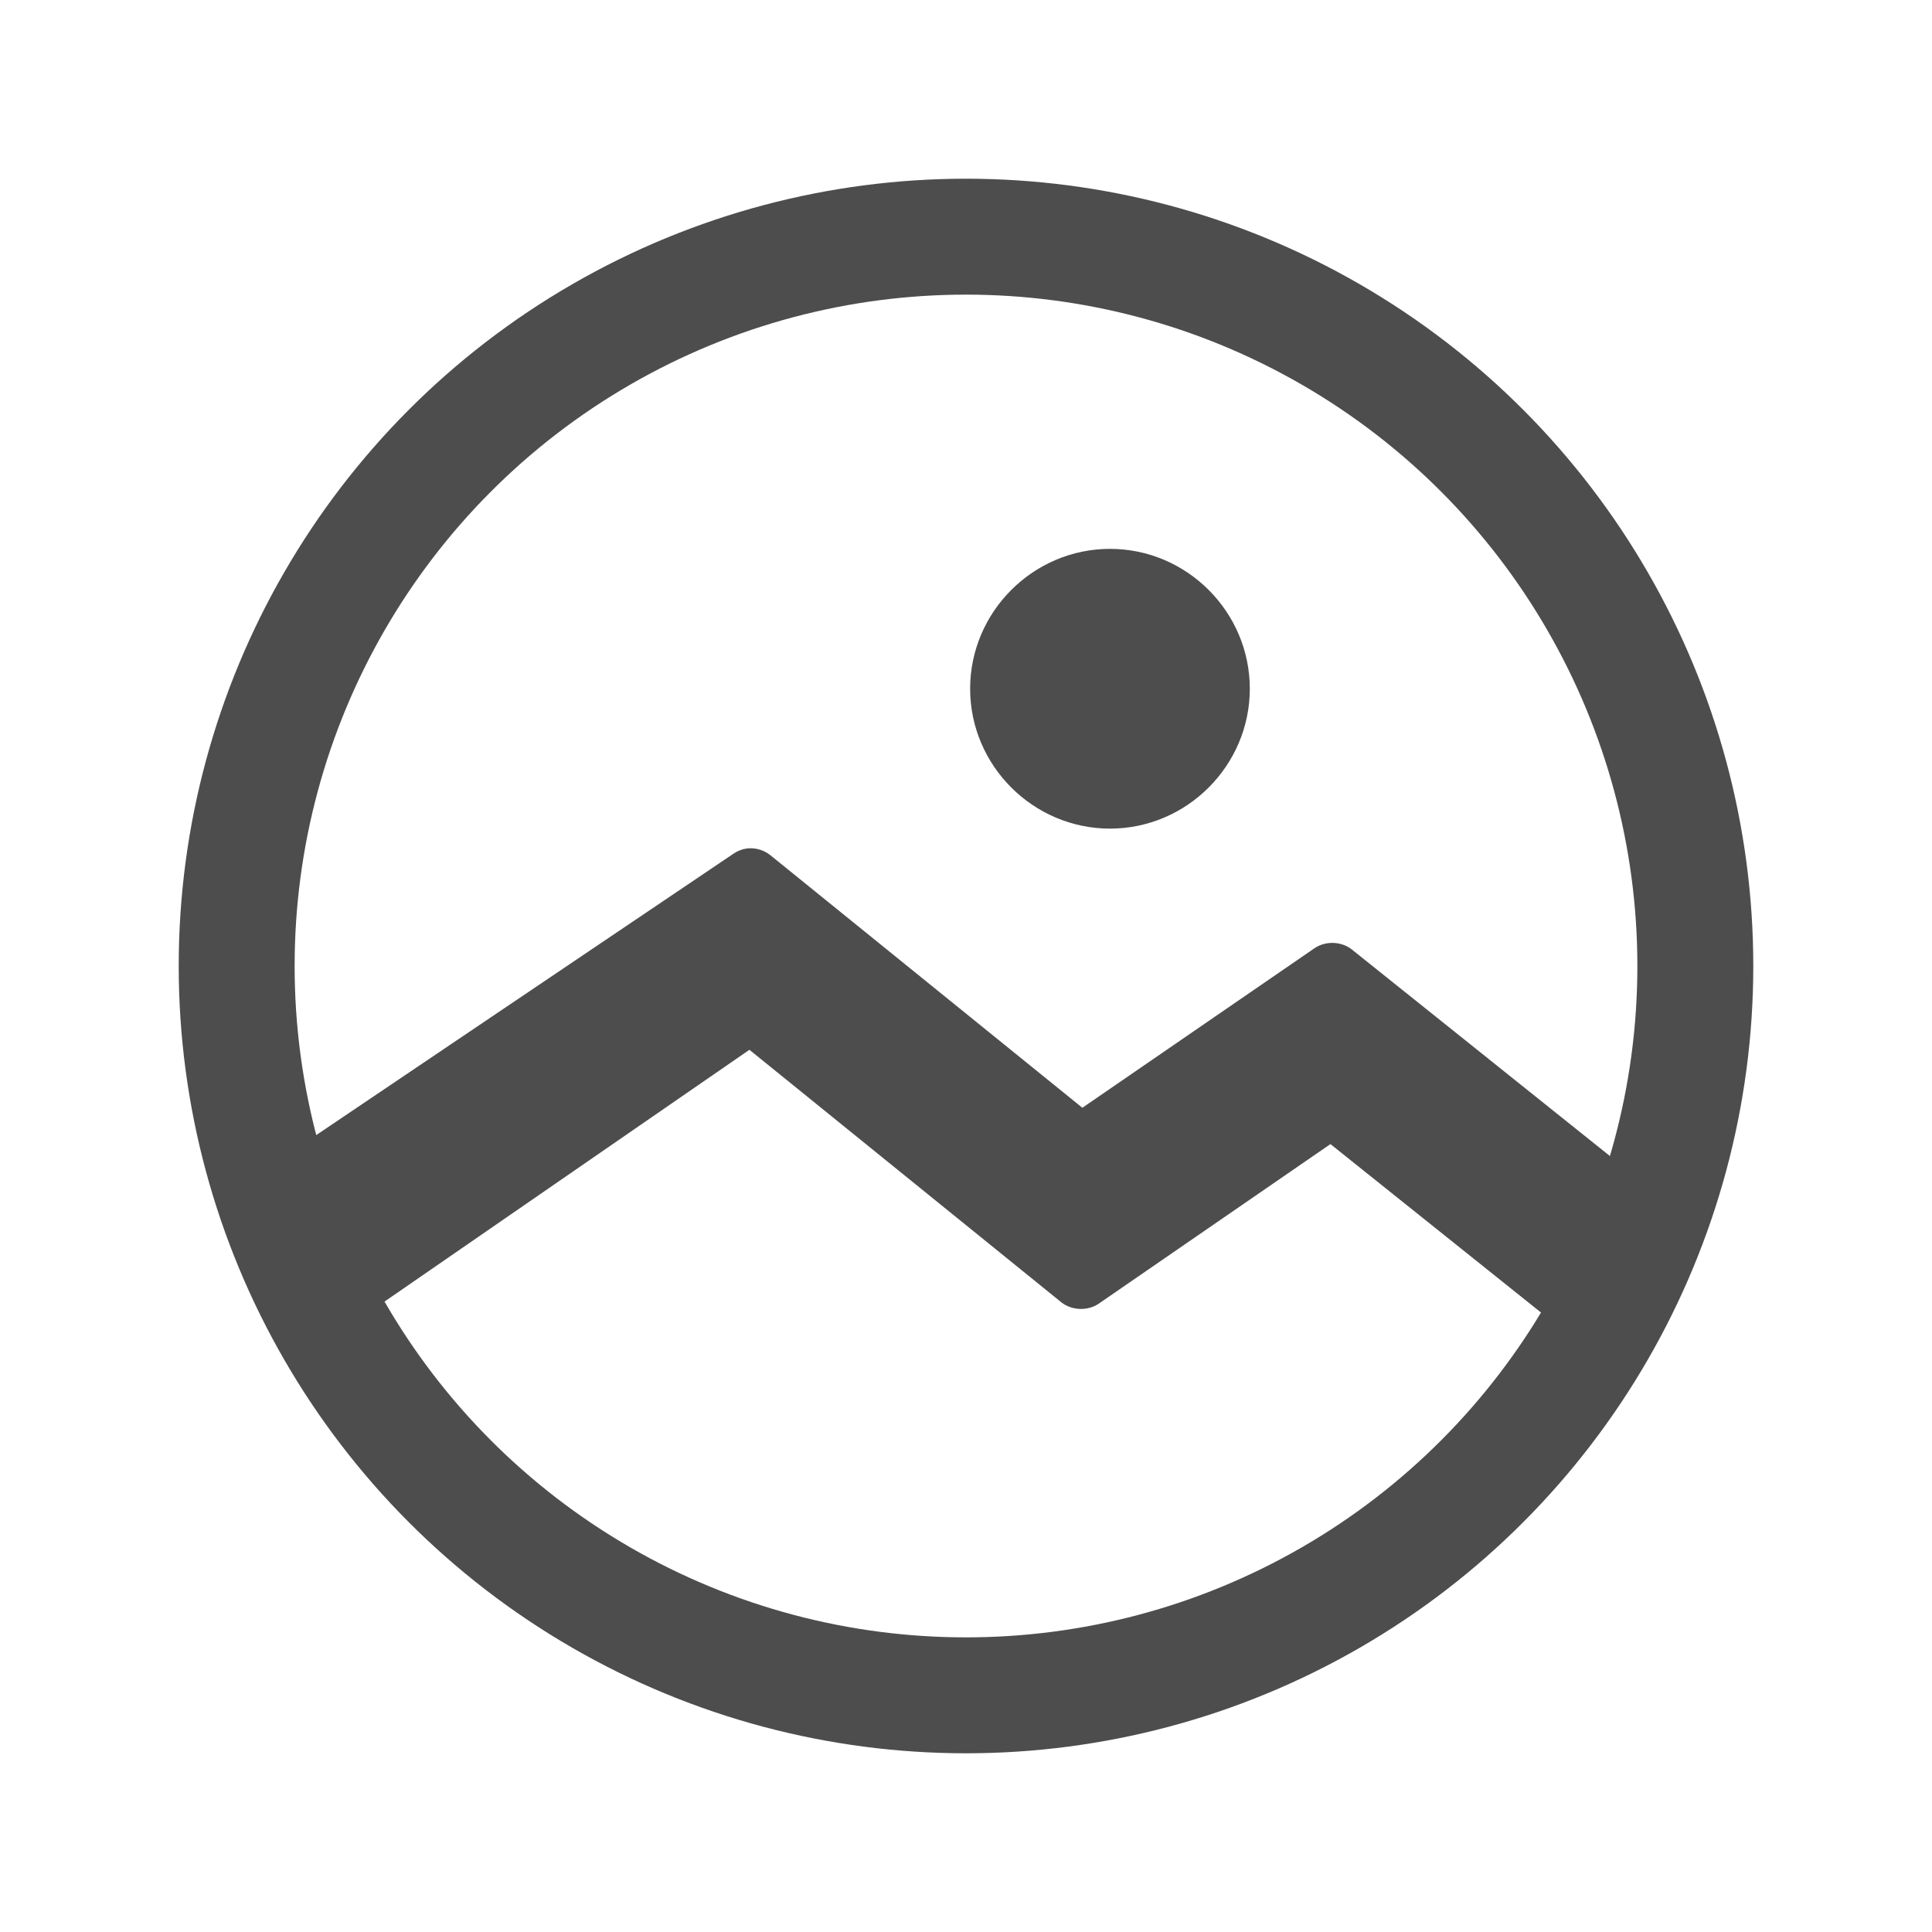 <?xml version="1.0" encoding="utf-8"?>
<!-- Generator: Adobe Illustrator 16.0.0, SVG Export Plug-In . SVG Version: 6.00 Build 0)  -->
<!DOCTYPE svg PUBLIC "-//W3C//DTD SVG 1.1//EN" "http://www.w3.org/Graphics/SVG/1.1/DTD/svg11.dtd">
<svg version="1.1"
	 id="Layer_1" xmlns:dc="http://purl.org/dc/elements/1.1/" xmlns:cc="http://creativecommons.org/ns#" xmlns:sodipodi="http://sodipodi.sourceforge.net/DTD/sodipodi-0.dtd" xmlns:rdf="http://www.w3.org/1999/02/22-rdf-syntax-ns#" xmlns:inkscape="http://www.inkscape.org/namespaces/inkscape" xmlns:svg="http://www.w3.org/2000/svg"
	 xmlns="http://www.w3.org/2000/svg" xmlns:xlink="http://www.w3.org/1999/xlink" x="0px" y="0px" width="100px" height="100px"
	 viewBox="0 0 100 100" enable-background="new 0 0 100 100" xml:space="preserve">
<path display="none" fill="#4D4D4D" d="M15.25,69.813c0,0-2.014-4.01-2.413-5.048s5.913-28.39,5.913-28.39l13-17.875l12.125-3
	l22.875,9.625l18,25.75l2.313,14.094c0,0-0.818,3.08-3.396,6.64S37.5,82.125,37.5,82.125L15.25,69.813z"/>
<g transform="translate(0,-952.362)" display="none">
	<path display="inline" fill="#79A1BF" d="M50,962.362c-22.091,0-40,17.909-40,40c0,5.632,1.181,10.982,3.281,15.844L35.5,991.081
		c1.135-1.062,2.158-0.64,3.156,0.094l6.25,8.406l2.406-4.218c1.09-1.355,2.334-1.035,3.406-0.125l3.156,4.718l7.344-13.468
		c1.124-1.394,2.221-1.097,3.375-0.219l22.469,31.063c1.871-4.628,2.938-9.67,2.938-14.968C90,980.271,72.092,962.363,50,962.362
		L50,962.362z M39,972.362c3.29,0,6,2.71,6,6s-2.71,6-6,6s-6-2.71-6-6S35.71,972.362,39,972.362z M39,976.362c-1.128,0-2,0.872-2,2
		s0.872,2,2,2s2-0.872,2-2S40.128,976.362,39,976.362z M63.188,991.206l-15.906,29.188c-1.635,2.304-4.482,0.01-3.531-1.906
		l4.313-7.906L37,995.612l-21.75,26.563c6.892,12.049,19.875,20.188,34.75,20.188c15.147,0,28.336-8.43,35.125-20.844
		L63.188,991.206z M49.188,1000.143l-1.688,2.938l2.688,3.625l1.531-2.813L49.188,1000.143z"/>
</g>
<circle fill="none" stroke="#4D4D4D" stroke-width="6" stroke-miterlimit="10" cx="50" cy="50" r="37.75"/>
<path fill="#4D4D4D" d="M83.606,60.058L69.98,49.152c-0.538-0.432-1.359-0.464-1.933-0.078l-12.024,8.264l-16.14-13.066
	c-0.339-0.276-0.789-0.407-1.221-0.356c-0.254,0.035-0.502,0.132-0.711,0.28L16,59l0.903,10.439l21.887-15.102l16.14,13.067
	c0.539,0.431,1.362,0.463,1.935,0.077l11.998-8.263l14.744,11.794L83.606,60.058z"/>
<path fill="#4D4D4D" d="M57.453,28.409c-3.977,0-7.239,3.263-7.239,7.24c0,3.977,3.263,7.24,7.239,7.24s7.237-3.263,7.237-7.24
	C64.69,31.672,61.43,28.409,57.453,28.409z"/>
</svg>
